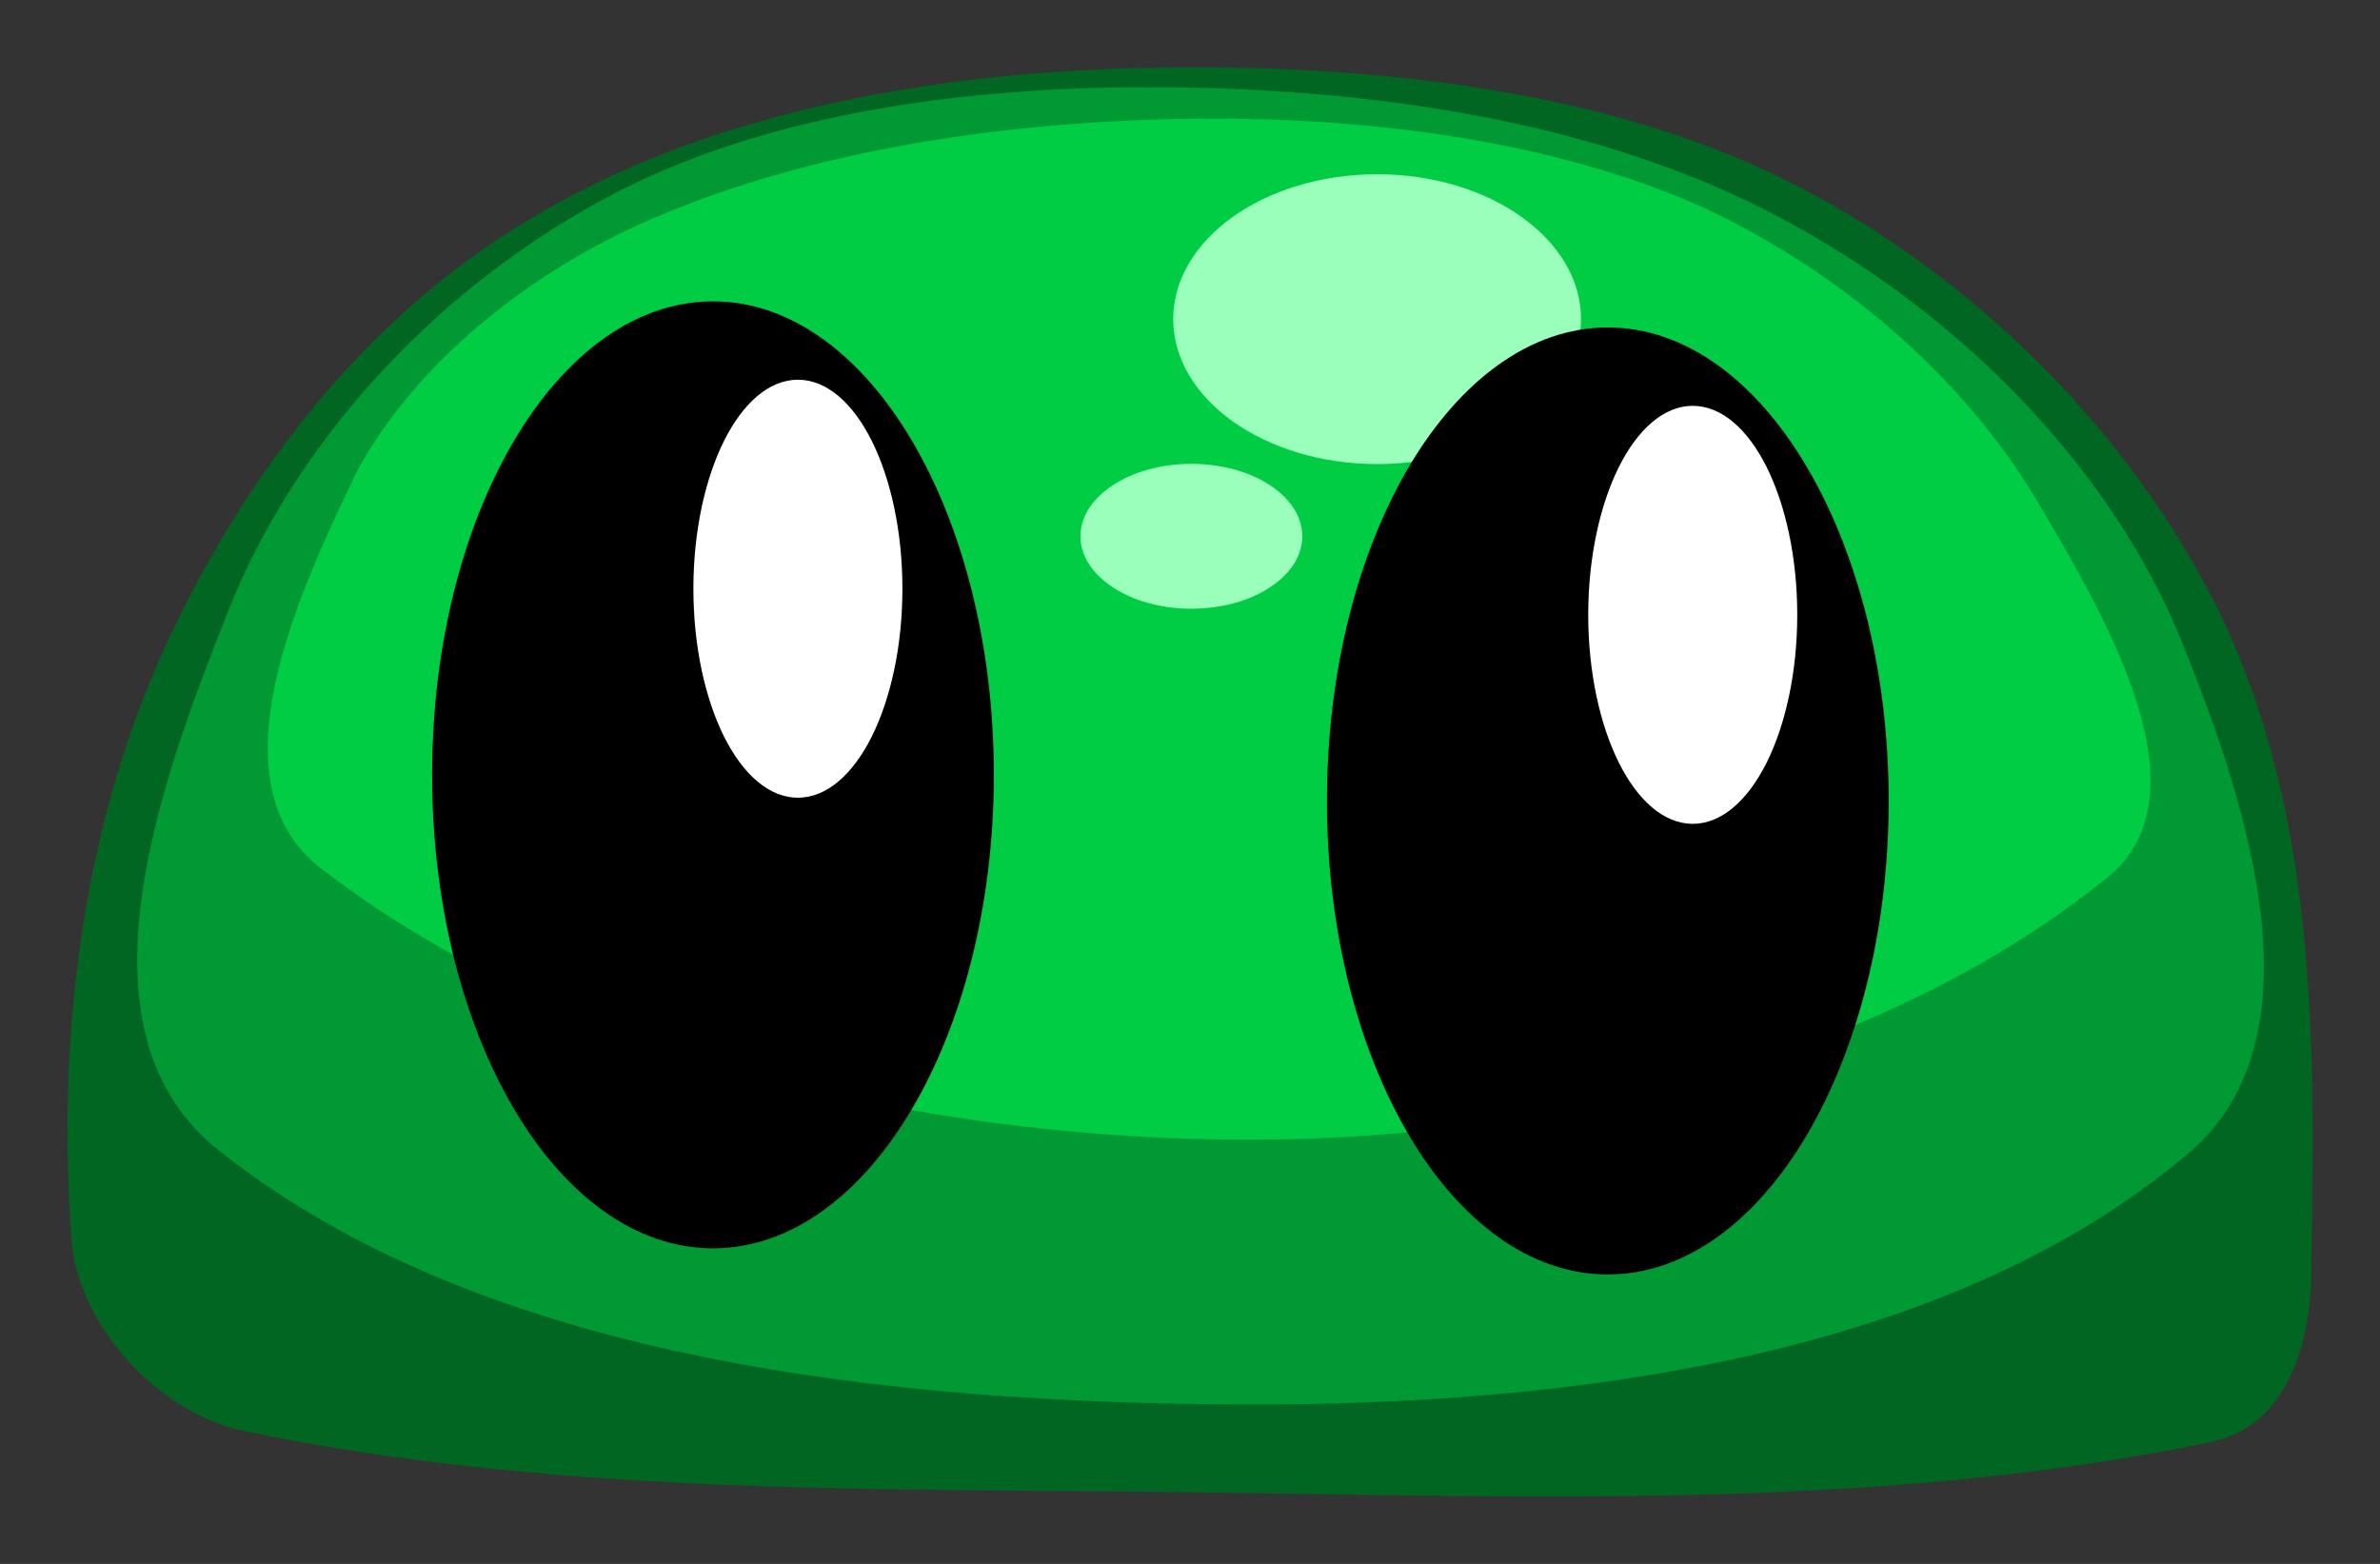 <svg xmlns="http://www.w3.org/2000/svg" xmlns:xlink="http://www.w3.org/1999/xlink" version="1.1" width="18.219" height="11.973" viewBox="0.142 -0.157 18.219 11.973">
  <rect x="0.142" y="-0.157" width="18.219" height="11.973" fill="#333333" stroke="none"/>
  <!-- Exported by Scratch - http://scratch.mit.edu/ -->
  <g id="ID0.9007245465181768">
    <path id="ID0.6487746122293174" fill="#006622" stroke="none" stroke-linecap="round" d="M 8.796 0.366 C 10.507 0.318 12.387 0.504 13.836 1.234 C 15.269 1.956 16.466 3.177 17.123 4.514 C 17.872 6.04 17.868 7.816 17.835 9.483 C 17.849 10.004 17.709 10.747 17.068 10.882 C 14.526 11.412 11.847 11.299 9.235 11.267 C 6.808 11.238 4.308 11.291 1.949 10.785 C 1.29 10.609 0.734 9.944 0.69 9.338 C 0.578 7.822 0.757 6.218 1.402 4.803 C 1.989 3.518 2.919 2.276 4.195 1.523 C 5.52 0.715 7.23 0.409 8.796 0.366 Z " stroke-width="1.032"/>
    <path id="ID0.6862273388542235" fill="#009933" stroke="none" stroke-linecap="round" d="M 9.203 0.513 C 10.829 0.541 12.528 0.811 13.887 1.574 C 15.204 2.3 16.324 3.467 16.845 4.758 C 17.362 6.038 17.95 7.848 16.845 8.713 C 15.013 10.237 12.157 10.602 9.669 10.595 C 6.961 10.586 3.854 10.259 1.836 8.665 C 0.649 7.755 1.37 5.83 1.891 4.516 C 2.388 3.261 3.43 2.095 4.739 1.381 C 6.012 0.681 7.679 0.486 9.203 0.513 Z " stroke-width="1.032"/>
    <path id="ID0.01353864697739482" fill="#00CC44" stroke="none" stroke-linecap="round" d="M 9.283 0.752 C 10.606 0.738 12.011 0.913 13.172 1.427 C 14.258 1.936 15.188 2.747 15.746 3.695 C 16.277 4.593 17.079 5.964 16.239 6.589 C 14.475 7.997 11.868 8.602 9.502 8.567 C 7.074 8.531 4.43 7.905 2.6 6.492 C 1.753 5.838 2.416 4.403 2.874 3.454 C 3.311 2.638 4.178 1.932 5.12 1.524 C 6.391 0.973 7.906 0.768 9.283 0.752 Z " stroke-width="1.032"/>
    <path id="ID0.40726609993726015" fill="#99FFBB" stroke="none" d="M 10.684 1.177 C 11.115 1.177 11.505 1.301 11.787 1.502 C 12.07 1.703 12.245 1.98 12.245 2.286 C 12.245 2.592 12.07 2.87 11.787 3.071 C 11.505 3.271 11.115 3.396 10.684 3.396 C 10.254 3.396 9.864 3.271 9.581 3.071 C 9.298 2.87 9.123 2.592 9.123 2.286 C 9.123 1.98 9.298 1.703 9.581 1.502 C 9.864 1.301 10.254 1.177 10.684 1.177 Z " stroke-width="1.032"/>
    <path id="ID0.44971933402121067" fill="#99FFBB" stroke="none" d="M 9.262 3.394 C 9.497 3.394 9.709 3.456 9.863 3.557 C 10.016 3.657 10.111 3.795 10.111 3.949 C 10.111 4.102 10.016 4.24 9.863 4.34 C 9.709 4.442 9.497 4.503 9.262 4.503 C 9.028 4.503 8.815 4.442 8.662 4.34 C 8.508 4.24 8.413 4.102 8.413 3.949 C 8.413 3.795 8.508 3.657 8.662 3.557 C 8.815 3.456 9.028 3.394 9.262 3.394 Z " stroke-width="1.032"/>
  </g>
  <g id="ID0.41927978210151196">
    <g id="ID0.20715344790369272">
      <path id="ID0.19440001714974642" fill="#000000" stroke="none" d="M 5.6 2.15 C 6.193 2.15 6.731 2.556 7.12 3.212 C 7.509 3.869 7.75 4.775 7.75 5.775 C 7.75 6.775 7.509 7.681 7.12 8.338 C 6.731 8.994 6.193 9.4 5.6 9.4 C 5.007 9.4 4.469 8.994 4.08 8.338 C 3.691 7.681 3.45 6.775 3.45 5.775 C 3.45 4.775 3.691 3.869 4.08 3.212 C 4.469 2.556 5.007 2.15 5.6 2.15 Z " stroke-width="1"/>
      <path id="ID0.35307061253115535" fill="#FFFFFF" stroke="none" d="M 6.25 2.75 C 6.471 2.75 6.671 2.929 6.816 3.219 C 6.96 3.509 7.05 3.909 7.05 4.35 C 7.05 4.791 6.96 5.191 6.816 5.481 C 6.671 5.771 6.471 5.95 6.25 5.95 C 6.029 5.95 5.829 5.771 5.684 5.481 C 5.54 5.191 5.45 4.791 5.45 4.35 C 5.45 3.909 5.54 3.509 5.684 3.219 C 5.829 2.929 6.029 2.75 6.25 2.75 Z " stroke-width="1"/>
    </g>
    <g id="ID0.20715344790369272">
      <path id="ID0.19440001714974642" fill="#000000" stroke="none" d="M 12.45 2.35 C 13.043 2.35 13.581 2.756 13.97 3.412 C 14.359 4.069 14.6 4.975 14.6 5.975 C 14.6 6.975 14.359 7.881 13.97 8.538 C 13.581 9.194 13.043 9.6 12.45 9.6 C 11.857 9.6 11.319 9.194 10.93 8.538 C 10.541 7.881 10.3 6.975 10.3 5.975 C 10.3 4.975 10.541 4.069 10.93 3.412 C 11.319 2.756 11.857 2.35 12.45 2.35 Z " stroke-width="1"/>
      <path id="ID0.35307061253115535" fill="#FFFFFF" stroke="none" d="M 13.1 2.95 C 13.321 2.95 13.521 3.129 13.666 3.419 C 13.81 3.709 13.9 4.109 13.9 4.55 C 13.9 4.991 13.81 5.391 13.666 5.681 C 13.521 5.971 13.321 6.15 13.1 6.15 C 12.879 6.15 12.679 5.971 12.534 5.681 C 12.39 5.391 12.3 4.991 12.3 4.55 C 12.3 4.109 12.39 3.709 12.534 3.419 C 12.679 3.129 12.879 2.95 13.1 2.95 Z " stroke-width="1"/>
    </g>
  </g>
</svg>